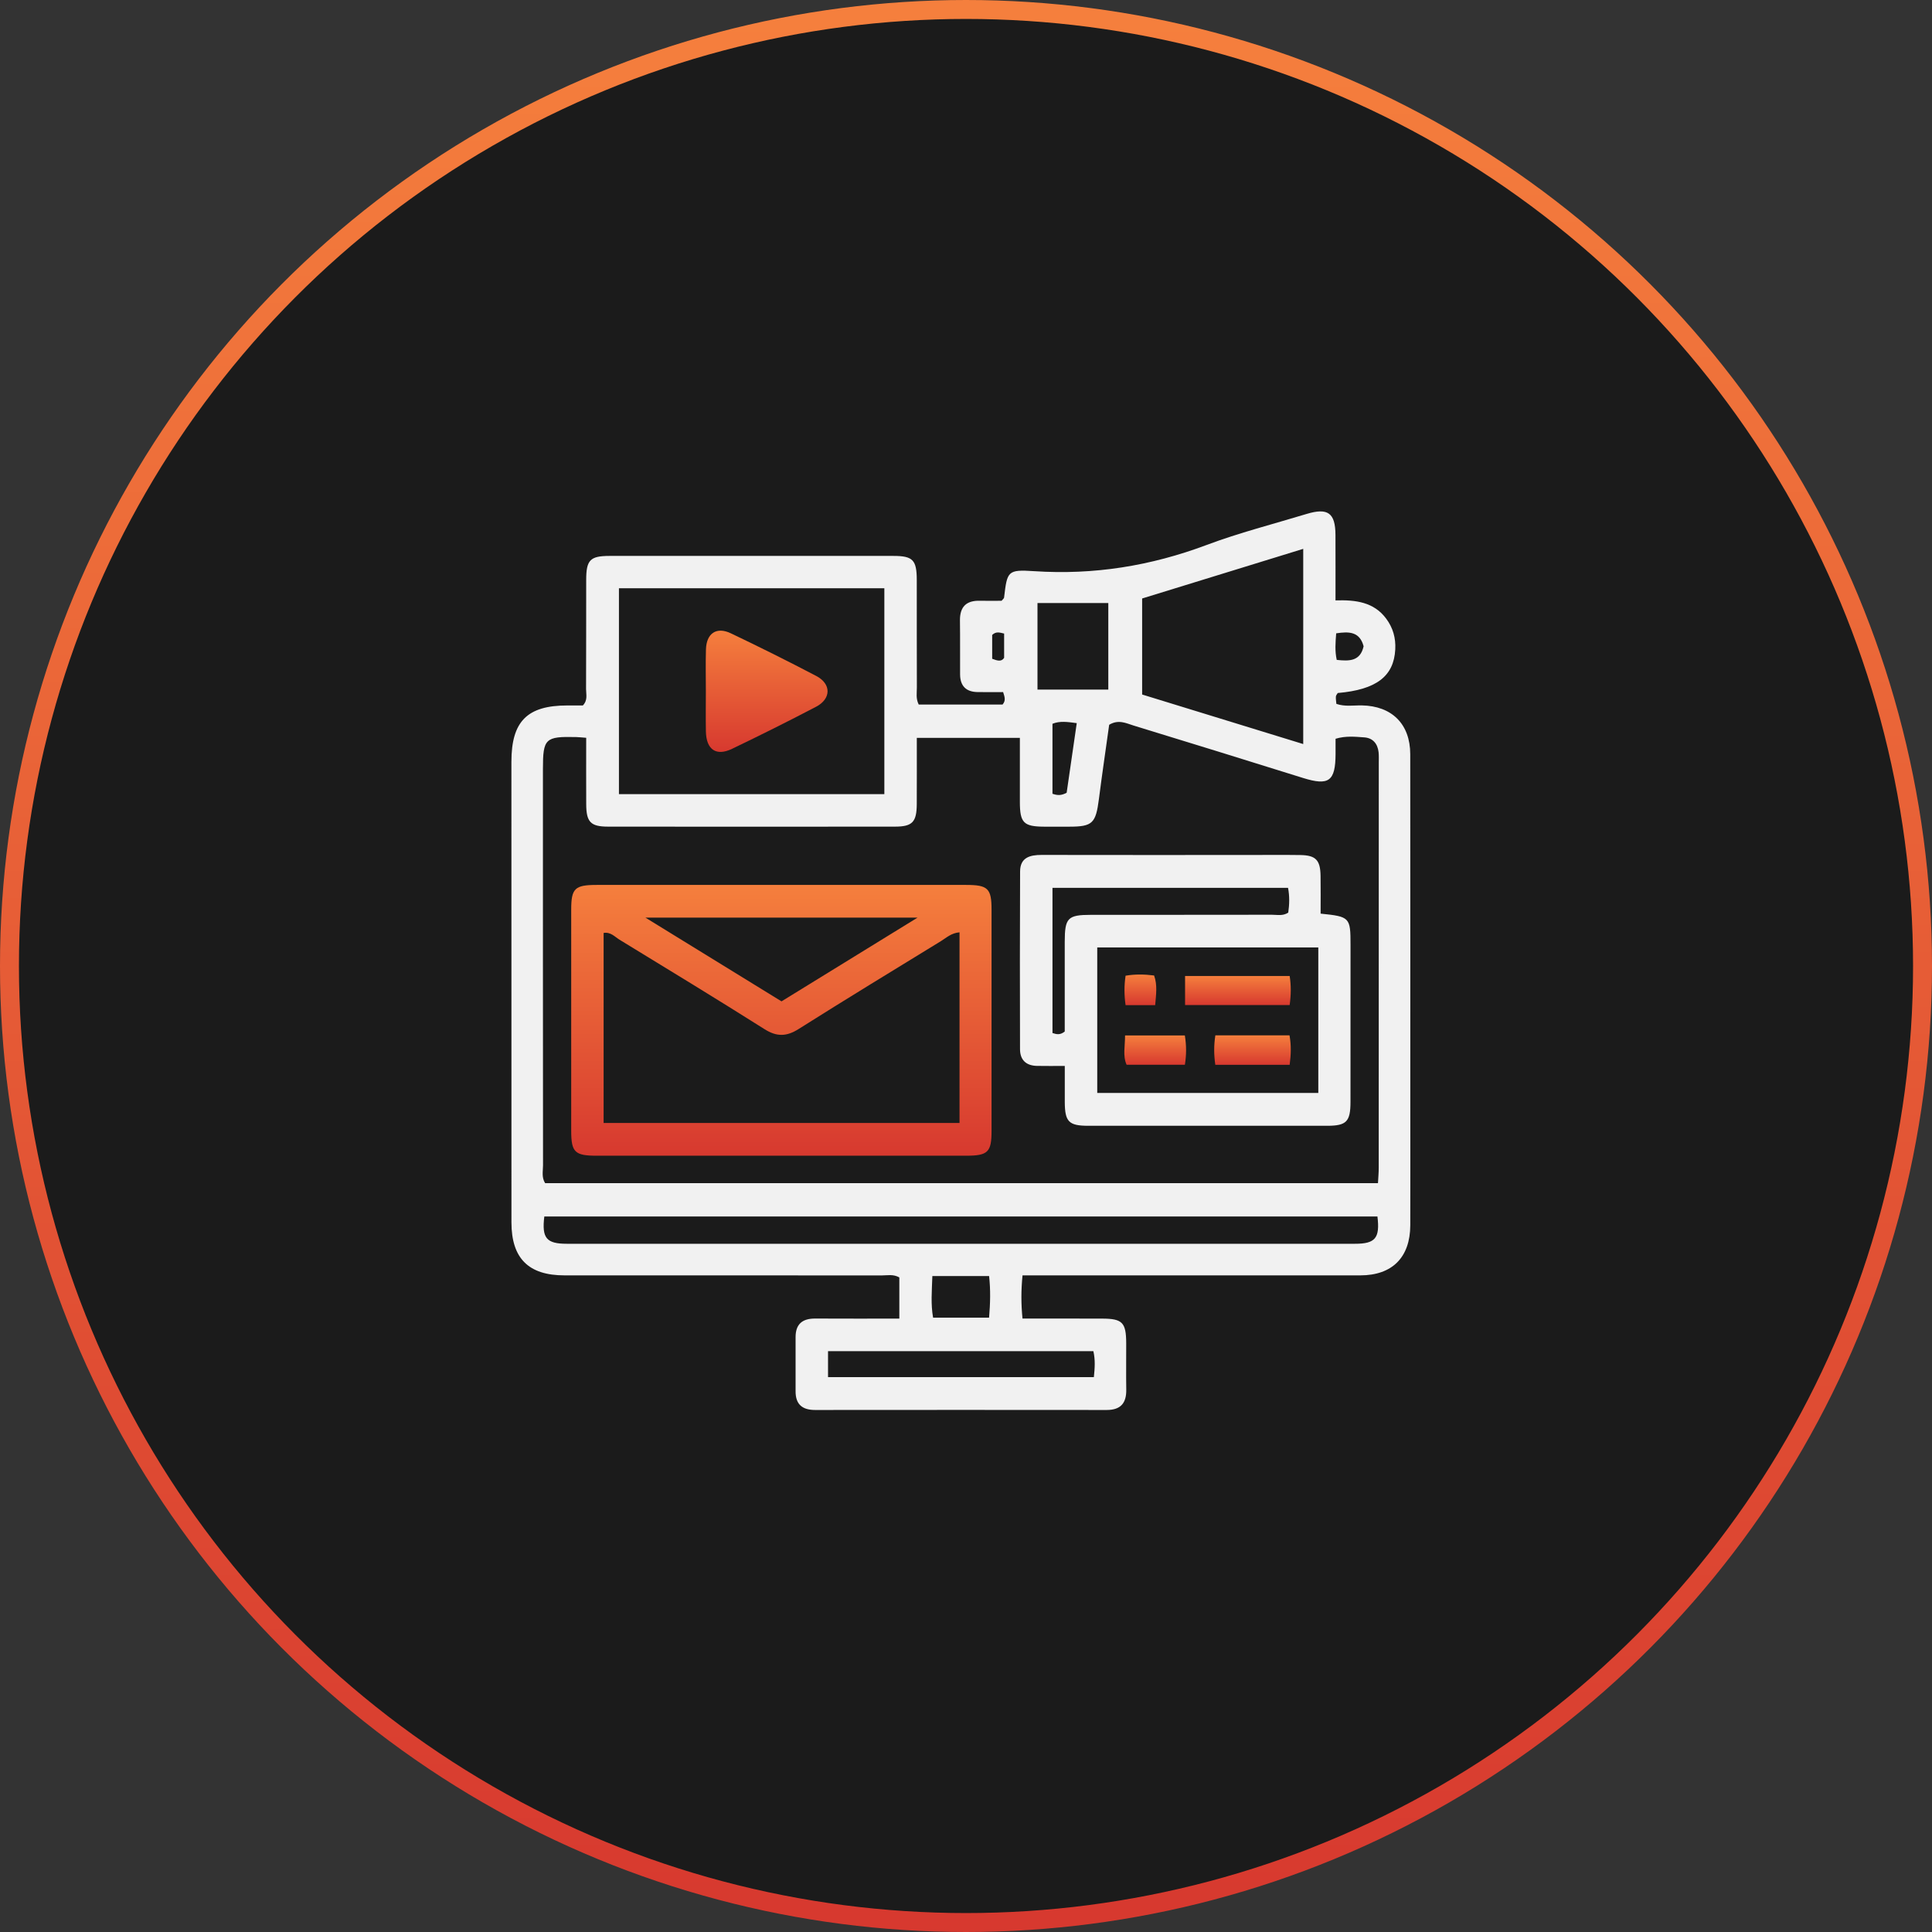 <svg width="102" height="102" viewBox="0 0 102 102" fill="none" xmlns="http://www.w3.org/2000/svg">
<rect x="0" y="0" width="102" height="102" fill="#333333" stroke="none"/>
<circle cx="51" cy="51" r="50.5" fill="#1B1B1B" stroke="url(#paint0_linear_1335_8398)"/>
<path d="M53.984 67.333C53.906 68.132 53.906 68.828 53.983 69.614C55.409 69.614 56.795 69.611 58.183 69.616C59.26 69.619 59.453 69.818 59.458 70.915C59.461 71.732 59.447 72.547 59.461 73.363C59.473 74.077 59.167 74.44 58.43 74.44C53.298 74.435 48.167 74.435 43.035 74.44C42.358 74.44 41.999 74.145 42.003 73.448C42.006 72.501 42.007 71.553 42.003 70.606C41.999 69.91 42.356 69.61 43.034 69.613C44.501 69.621 45.968 69.616 47.48 69.616C47.48 68.833 47.48 68.136 47.48 67.443C47.165 67.257 46.843 67.337 46.536 67.337C40.957 67.331 35.379 67.334 29.8 67.333C27.902 67.333 27.002 66.433 27.002 64.533C27 56.428 27 48.322 27 40.219C27 38.088 27.831 37.248 29.939 37.245C30.228 37.245 30.515 37.245 30.772 37.245C31.041 36.963 30.941 36.658 30.941 36.382C30.951 34.46 30.943 32.54 30.948 30.618C30.949 29.566 31.154 29.352 32.175 29.35C37.174 29.347 42.175 29.347 47.174 29.35C48.194 29.35 48.399 29.566 48.401 30.616C48.404 32.511 48.399 34.406 48.406 36.301C48.407 36.584 48.344 36.877 48.504 37.196C49.975 37.196 51.461 37.196 52.931 37.196C53.113 36.983 53.042 36.795 52.96 36.539C52.499 36.539 52.055 36.544 51.613 36.538C51.002 36.53 50.692 36.212 50.688 35.605C50.683 34.657 50.694 33.71 50.681 32.762C50.672 32.033 51.017 31.696 51.741 31.717C52.132 31.728 52.526 31.718 52.879 31.718C52.95 31.63 53.005 31.594 53.01 31.551C53.176 30.149 53.192 30.062 54.602 30.155C57.747 30.364 60.759 29.877 63.708 28.77C65.426 28.126 67.216 27.67 68.975 27.136C70.107 26.792 70.501 27.079 70.506 28.245C70.511 29.37 70.508 30.495 70.508 31.698C71.574 31.665 72.531 31.783 73.183 32.66C73.543 33.144 73.696 33.684 73.663 34.288C73.587 35.706 72.665 36.411 70.626 36.588C70.595 36.644 70.533 36.707 70.528 36.775C70.519 36.901 70.543 37.029 70.554 37.161C71.013 37.319 71.463 37.233 71.904 37.242C73.484 37.272 74.452 38.226 74.454 39.818C74.46 45.843 74.457 51.87 74.457 57.896C74.457 60.159 74.462 62.422 74.456 64.686C74.451 66.377 73.507 67.331 71.823 67.333C66.218 67.337 60.613 67.334 55.008 67.334C54.695 67.333 54.381 67.333 53.984 67.333ZM30.948 38.952C30.679 38.932 30.55 38.916 30.419 38.913C28.781 38.875 28.664 38.989 28.664 40.61C28.664 47.582 28.663 54.553 28.669 61.526C28.669 61.831 28.584 62.155 28.78 62.464C43.419 62.464 58.06 62.464 72.75 62.464C72.766 62.166 72.79 61.909 72.79 61.653C72.793 54.522 72.793 47.391 72.793 40.261C72.793 40.077 72.802 39.892 72.782 39.709C72.731 39.262 72.478 38.963 72.03 38.93C71.544 38.895 71.045 38.842 70.511 39.003C70.511 39.29 70.513 39.551 70.511 39.81C70.505 41.245 70.156 41.498 68.794 41.073C65.812 40.143 62.829 39.214 59.841 38.303C59.459 38.186 59.053 37.967 58.559 38.265C58.382 39.543 58.186 40.863 58.017 42.186C57.853 43.465 57.678 43.642 56.464 43.644C56.017 43.645 55.57 43.645 55.121 43.644C54.043 43.637 53.847 43.441 53.844 42.347C53.841 41.226 53.844 40.103 53.844 38.955C51.989 38.955 50.241 38.955 48.403 38.955C48.403 40.152 48.407 41.303 48.401 42.453C48.395 43.4 48.17 43.64 47.255 43.642C42.203 43.647 37.152 43.647 32.1 43.642C31.18 43.64 30.954 43.402 30.949 42.459C30.943 41.311 30.948 40.159 30.948 38.952ZM32.677 31.057C32.677 34.746 32.677 38.335 32.677 41.926C37.382 41.926 42.025 41.926 46.689 41.926C46.689 38.279 46.689 34.689 46.689 31.057C41.996 31.057 37.355 31.057 32.677 31.057ZM72.722 64.225C58.019 64.225 43.375 64.225 28.737 64.225C28.598 65.367 28.848 65.665 29.929 65.665C43.797 65.667 57.662 65.667 71.529 65.665C72.61 65.667 72.861 65.367 72.722 64.225ZM68.804 39.282C68.804 35.808 68.804 32.456 68.804 28.977C65.911 29.868 63.091 30.738 60.299 31.597C60.299 33.336 60.299 34.982 60.299 36.667C63.135 37.539 65.933 38.4 68.804 39.282ZM57.725 71.335C53.023 71.335 48.379 71.335 43.716 71.335C43.716 71.825 43.716 72.258 43.716 72.705C48.426 72.705 53.086 72.705 57.751 72.705C57.8 72.22 57.831 71.805 57.725 71.335ZM54.774 31.837C54.774 33.411 54.774 34.896 54.774 36.408C56.05 36.408 57.271 36.408 58.513 36.408C58.513 34.858 58.513 33.354 58.513 31.837C57.244 31.837 56.041 31.837 54.774 31.837ZM49.224 67.369C49.198 68.157 49.135 68.855 49.263 69.567C50.264 69.567 51.223 69.567 52.218 69.567C52.284 68.801 52.3 68.086 52.219 67.369C51.185 67.369 50.245 67.369 49.224 67.369ZM56.314 41.853C56.49 40.636 56.666 39.429 56.847 38.178C56.353 38.112 55.952 38.054 55.565 38.212C55.565 39.478 55.565 40.7 55.565 41.907C55.823 41.995 56.025 42.011 56.314 41.853ZM70.544 33.437C70.505 33.934 70.47 34.368 70.573 34.839C71.236 34.911 71.815 34.916 71.992 34.12C71.787 33.353 71.237 33.329 70.544 33.437ZM52.382 34.78C52.655 34.883 52.871 34.952 53.013 34.73C53.013 34.281 53.013 33.874 53.013 33.449C52.78 33.395 52.589 33.324 52.382 33.522C52.382 33.91 52.382 34.319 52.382 34.78Z" fill="#F1F1F1"/>
<path d="M41.293 46.72C44.53 46.72 47.766 46.718 51.003 46.72C52.158 46.72 52.349 46.904 52.349 48.026C52.351 51.919 52.351 55.815 52.349 59.709C52.349 60.83 52.157 61.016 51.003 61.016C44.503 61.018 38.004 61.018 31.504 61.016C30.349 61.016 30.159 60.833 30.157 59.709C30.156 55.815 30.156 51.919 30.157 48.026C30.157 46.901 30.347 46.72 31.504 46.72C34.768 46.718 38.031 46.72 41.293 46.72ZM50.658 49.222C50.218 49.26 49.965 49.51 49.684 49.682C47.172 51.22 44.658 52.753 42.168 54.324C41.528 54.729 41.014 54.746 40.363 54.335C37.83 52.734 35.267 51.176 32.711 49.614C32.458 49.459 32.239 49.191 31.868 49.255C31.868 52.6 31.868 55.929 31.868 59.287C38.152 59.287 44.393 59.287 50.658 59.287C50.658 55.91 50.658 52.6 50.658 49.222ZM48.44 48.447C43.584 48.447 38.92 48.447 34.077 48.447C36.576 49.985 38.916 51.425 41.26 52.867C43.636 51.403 45.958 49.976 48.44 48.447Z" fill="url(#paint1_linear_1335_8398)"/>
<path d="M69.722 48.235C71.268 48.393 71.301 48.43 71.301 49.89C71.301 52.651 71.303 55.411 71.299 58.172C71.298 59.218 71.089 59.434 70.069 59.436C65.863 59.439 61.656 59.439 57.45 59.436C56.423 59.434 56.221 59.221 56.215 58.179C56.212 57.58 56.215 56.98 56.215 56.276C55.675 56.276 55.21 56.284 54.745 56.274C54.176 56.262 53.854 55.963 53.852 55.393C53.844 52.265 53.841 49.136 53.856 46.007C53.859 45.272 54.375 45.134 54.999 45.136C58.627 45.144 62.255 45.139 65.883 45.139C66.804 45.139 67.725 45.129 68.644 45.142C69.465 45.153 69.706 45.404 69.719 46.239C69.73 46.893 69.722 47.545 69.722 48.235ZM69.6 50.02C65.656 50.02 61.803 50.02 57.929 50.02C57.929 52.614 57.929 55.15 57.929 57.702C61.85 57.702 65.722 57.702 69.6 57.702C69.6 55.112 69.6 52.594 69.6 50.02ZM68.002 46.873C63.826 46.873 59.692 46.873 55.566 46.873C55.566 49.48 55.566 52.017 55.566 54.539C55.799 54.615 55.975 54.648 56.213 54.459C56.213 52.917 56.212 51.318 56.213 49.72C56.215 48.458 56.368 48.3 57.603 48.299C60.785 48.297 63.966 48.3 67.148 48.294C67.428 48.294 67.725 48.371 68.013 48.182C68.075 47.754 68.089 47.321 68.002 46.873Z" fill="#F1F1F1"/>
<path d="M37.266 36.49C37.266 35.755 37.249 35.019 37.271 34.285C37.296 33.435 37.827 33.073 38.588 33.437C40.102 34.158 41.605 34.908 43.093 35.687C43.897 36.107 43.889 36.895 43.08 37.316C41.617 38.081 40.137 38.82 38.648 39.535C37.808 39.939 37.287 39.576 37.268 38.617C37.255 37.91 37.266 37.2 37.266 36.49ZM38.588 36.715C37.942 36.348 38.987 35.999 38.987 35.613C38.987 36.231 38.987 36.784 38.987 37.405C38.036 37.075 37.98 37.14 38.588 36.715Z" fill="url(#paint2_linear_1335_8398)"/>
<path d="M62.566 53.063C62.566 52.532 62.566 52.066 62.566 51.528C64.4 51.528 66.219 51.528 68.088 51.528C68.167 52.033 68.164 52.518 68.087 53.063C66.261 53.063 64.461 53.063 62.566 53.063Z" fill="url(#paint3_linear_1335_8398)"/>
<path d="M64.162 56.216C64.085 55.681 64.082 55.196 64.165 54.662C65.481 54.662 66.755 54.662 68.08 54.662C68.173 55.18 68.162 55.665 68.088 56.216C66.798 56.216 65.523 56.216 64.162 56.216Z" fill="url(#paint4_linear_1335_8398)"/>
<path d="M62.554 54.667C62.641 55.212 62.64 55.679 62.557 56.213C61.544 56.213 60.533 56.213 59.478 56.213C59.268 55.736 59.401 55.228 59.398 54.667C60.473 54.667 61.484 54.667 62.554 54.667Z" fill="url(#paint5_linear_1335_8398)"/>
<path d="M59.425 53.068C59.349 52.524 59.347 52.043 59.425 51.512C59.936 51.427 60.416 51.436 60.931 51.501C61.113 52.01 61.034 52.51 60.988 53.066C60.468 53.068 59.988 53.068 59.425 53.068Z" fill="url(#paint6_linear_1335_8398)"/>
<defs>
<linearGradient id="paint0_linear_1335_8398" x1="51" y1="1" x2="51" y2="101" gradientUnits="userSpaceOnUse">
<stop stop-color="#F57F3D"/>
<stop offset="1" stop-color="#D7392F"/>
</linearGradient>
<linearGradient id="paint1_linear_1335_8398" x1="41.254" y1="46.719" x2="41.254" y2="61.018" gradientUnits="userSpaceOnUse">
<stop stop-color="#F57F3D"/>
<stop offset="1" stop-color="#D7392F"/>
</linearGradient>
<linearGradient id="paint2_linear_1335_8398" x1="40.475" y1="33.296" x2="40.475" y2="39.698" gradientUnits="userSpaceOnUse">
<stop stop-color="#F57F3D"/>
<stop offset="1" stop-color="#D7392F"/>
</linearGradient>
<linearGradient id="paint3_linear_1335_8398" x1="65.356" y1="51.528" x2="65.356" y2="53.063" gradientUnits="userSpaceOnUse">
<stop stop-color="#F57F3D"/>
<stop offset="1" stop-color="#D7392F"/>
</linearGradient>
<linearGradient id="paint4_linear_1335_8398" x1="66.125" y1="54.662" x2="66.125" y2="56.216" gradientUnits="userSpaceOnUse">
<stop stop-color="#F57F3D"/>
<stop offset="1" stop-color="#D7392F"/>
</linearGradient>
<linearGradient id="paint5_linear_1335_8398" x1="60.989" y1="54.667" x2="60.989" y2="56.213" gradientUnits="userSpaceOnUse">
<stop stop-color="#F57F3D"/>
<stop offset="1" stop-color="#D7392F"/>
</linearGradient>
<linearGradient id="paint6_linear_1335_8398" x1="60.206" y1="51.45" x2="60.206" y2="53.068" gradientUnits="userSpaceOnUse">
<stop stop-color="#F57F3D"/>
<stop offset="1" stop-color="#D7392F"/>
</linearGradient>
</defs>
</svg>
